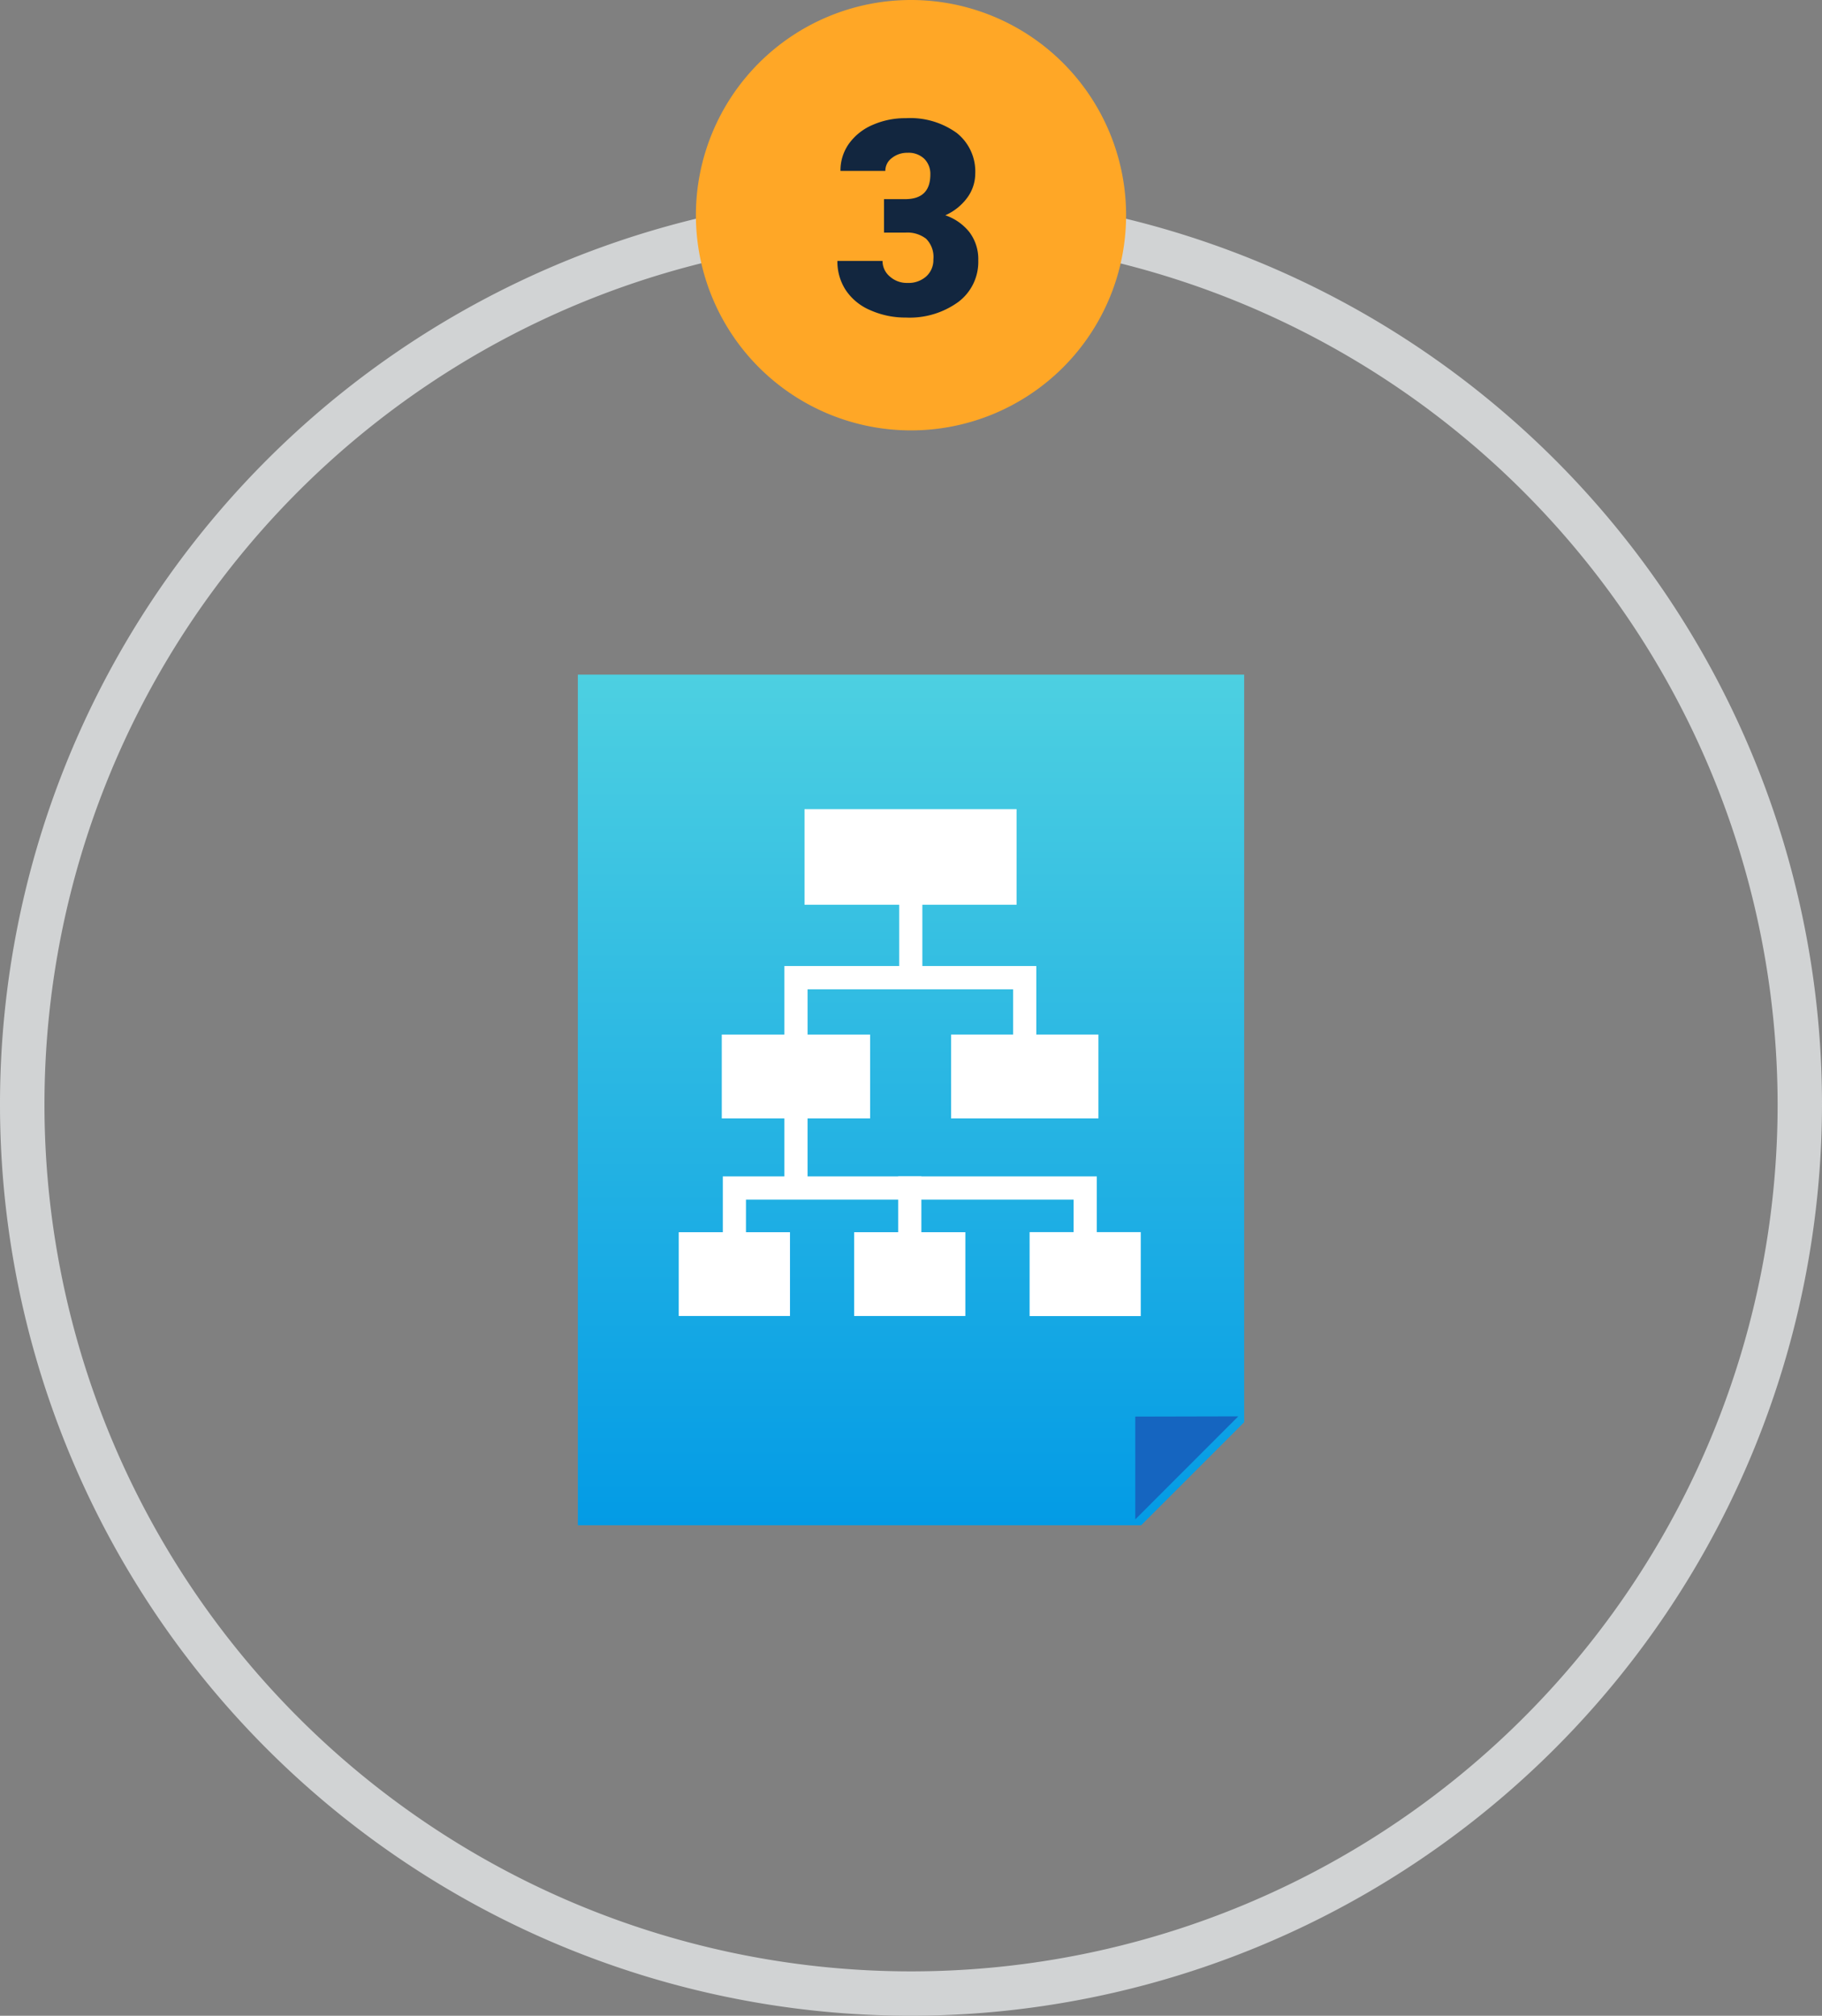 <svg xmlns="http://www.w3.org/2000/svg" xmlns:xlink="http://www.w3.org/1999/xlink" width="200.46" height="221.684" viewBox="0 0 200.46 221.684">
  <rect x="0" y="0" width="200.46" height="221.684" fill="#808080" stroke="none"/>
  <defs>
    <linearGradient id="linear-gradient" x1="0.5" x2="0.5" y2="1" gradientUnits="objectBoundingBox">
      <stop offset="0" stop-color="#4dd0e1"/>
      <stop offset="1" stop-color="#039be5"/>
    </linearGradient>
  </defs>
  <g id="Grupo_143429" data-name="Grupo 143429" transform="translate(-986.869 -1175.37)">
    <path id="Trazado_183917" data-name="Trazado 183917" d="M406.123,249.546a100.23,100.23,0,1,1,100.23-100.23A100.34,100.34,0,0,1,406.123,249.546Zm0-195.567a95.342,95.342,0,1,0,95.347,95.337A95.45,95.45,0,0,0,406.123,53.979Z" transform="translate(680.976 1147.508)" fill="#d1d3d4"/>
    <path id="Trazado_183922" data-name="Trazado 183922" d="M360.97,70.605A23.666,23.666,0,1,1,337.3,46.939,23.668,23.668,0,0,1,360.97,70.605Z" transform="translate(749.795 1128.431)" fill="#ffa726"/>
    <g id="Grupo_142564" data-name="Grupo 142564" transform="translate(1050.445 1249.562)">
      <path id="Trazado_183929" data-name="Trazado 183929" d="M374.3,147.993l11.335-11.333V54.444H312.324v93.549Z" transform="translate(-312.324 -54.444)" fill="url(#linear-gradient)"/>
      <path id="Trazado_183930" data-name="Trazado 183930" d="M318.528,74.028V62.721l11.335-.026Z" transform="translate(-257.201 18.876)" fill="#1565c0"/>
      <g id="Grupo_142558" data-name="Grupo 142558" transform="translate(24.939 14.789)">
        <rect id="Rectángulo_37322" data-name="Rectángulo 37322" width="20.785" height="7.961" transform="translate(1.272 1.283)" fill="#fff"/>
        <path id="Trazado_183931" data-name="Trazado 183931" d="M338.177,66.458h-23.33V55.94h23.33Zm-20.789-2.551h18.239V58.5H317.388Z" transform="translate(-314.847 -55.94)" fill="#fff"/>
      </g>
      <g id="Grupo_142559" data-name="Grupo 142559" transform="translate(15.835 39.582)">
        <rect id="Rectángulo_37323" data-name="Rectángulo 37323" width="13.77" height="6.671" transform="translate(1.276 1.277)" fill="#fff"/>
        <path id="Trazado_183932" data-name="Trazado 183932" d="M330.247,67.671H313.926V58.448h16.321Zm-13.771-2.55H327.7V61.008h-11.22Z" transform="translate(-313.926 -58.448)" fill="#fff"/>
      </g>
      <g id="Grupo_142560" data-name="Grupo 142560" transform="translate(11.1 61.32)">
        <rect id="Rectángulo_37324" data-name="Rectángulo 37324" width="9.683" height="6.67" transform="translate(1.277 1.272)" fill="#fff"/>
        <path id="Trazado_183933" data-name="Trazado 183933" d="M325.686,69.86H313.447V60.647h12.239ZM316,67.31h7.137V63.2H316Z" transform="translate(-313.447 -60.647)" fill="#fff"/>
      </g>
      <g id="Grupo_142561" data-name="Grupo 142561" transform="translate(30.396 61.32)">
        <rect id="Rectángulo_37325" data-name="Rectángulo 37325" width="9.682" height="6.67" transform="translate(1.281 1.272)" fill="#fff"/>
        <path id="Trazado_183934" data-name="Trazado 183934" d="M327.638,69.86H315.4V60.647h12.239Zm-9.688-2.55h7.137V63.2H317.95Z" transform="translate(-315.399 -60.647)" fill="#fff"/>
      </g>
      <g id="Grupo_142562" data-name="Grupo 142562" transform="translate(49.703 61.311)">
        <rect id="Rectángulo_37326" data-name="Rectángulo 37326" width="9.683" height="6.67" transform="translate(1.274 1.282)" fill="#fff"/>
        <path id="Trazado_183935" data-name="Trazado 183935" d="M329.581,69.879H317.352V60.646h12.229Zm-9.688-2.56h7.137V63.206h-7.137Z" transform="translate(-317.352 -60.646)" fill="#fff"/>
      </g>
      <g id="Grupo_142563" data-name="Grupo 142563" transform="translate(41.063 39.582)">
        <rect id="Rectángulo_37327" data-name="Rectángulo 37327" width="13.663" height="6.671" transform="translate(1.275 1.277)" fill="#fff"/>
        <path id="Trazado_183936" data-name="Trazado 183936" d="M332.69,67.671H316.478V58.448H332.69Zm-13.662-2.55H330.14V61H319.028Z" transform="translate(-316.478 -58.448)" fill="#fff"/>
      </g>
      <path id="Trazado_183937" data-name="Trazado 183937" d="M342.34,66.872h-2.55V60.244H317.173v6.627h-2.55V57.686H342.34Z" transform="translate(-291.898 -25.637)" fill="#fff"/>
      <rect id="Rectángulo_37328" data-name="Rectángulo 37328" width="2.549" height="8.583" transform="translate(35.353 25.055)" fill="#fff"/>
      <rect id="Rectángulo_37329" data-name="Rectángulo 37329" width="2.549" height="10.865" transform="translate(22.725 46.251)" fill="#fff"/>
      <path id="Trazado_183938" data-name="Trazado 183938" d="M355.082,67.908h-2.548V62.584H316.486v5.323h-2.548V60.026h41.145Z" transform="translate(-297.989 -4.845)" fill="#fff"/>
      <rect id="Rectángulo_37330" data-name="Rectángulo 37330" width="2.549" height="7.882" transform="translate(35.246 55.18)" fill="#fff"/>
    </g>
    <path id="Trazado_188662" data-name="Trazado 188662" d="M-2.871-12.729H-.542q2.769,0,2.769-2.71a2.343,2.343,0,0,0-.659-1.721,2.5,2.5,0,0,0-1.86-.667A2.676,2.676,0,0,0-2-17.256a1.743,1.743,0,0,0-.725,1.421H-7.661a5.053,5.053,0,0,1,.938-3,6.191,6.191,0,0,1,2.6-2.058,8.89,8.89,0,0,1,3.655-.74,8.735,8.735,0,0,1,5.6,1.626,5.405,5.405,0,0,1,2.036,4.468,4.505,4.505,0,0,1-.842,2.6,6,6,0,0,1-2.454,1.985A5.734,5.734,0,0,1,6.533-9.089a4.919,4.919,0,0,1,.967,3.1,5.5,5.5,0,0,1-2.2,4.57A9.12,9.12,0,0,1-.469.293a9.458,9.458,0,0,1-3.889-.8A6.093,6.093,0,0,1-7.075-2.717,5.751,5.751,0,0,1-8-5.933h4.966a2.223,2.223,0,0,0,.791,1.7,2.793,2.793,0,0,0,1.948.718,2.925,2.925,0,0,0,2.08-.725,2.424,2.424,0,0,0,.776-1.853,2.833,2.833,0,0,0-.806-2.285A3.368,3.368,0,0,0-.469-9.053h-2.4Z" transform="translate(1087 1210)" fill="#12263f"/>
  </g>
</svg>
